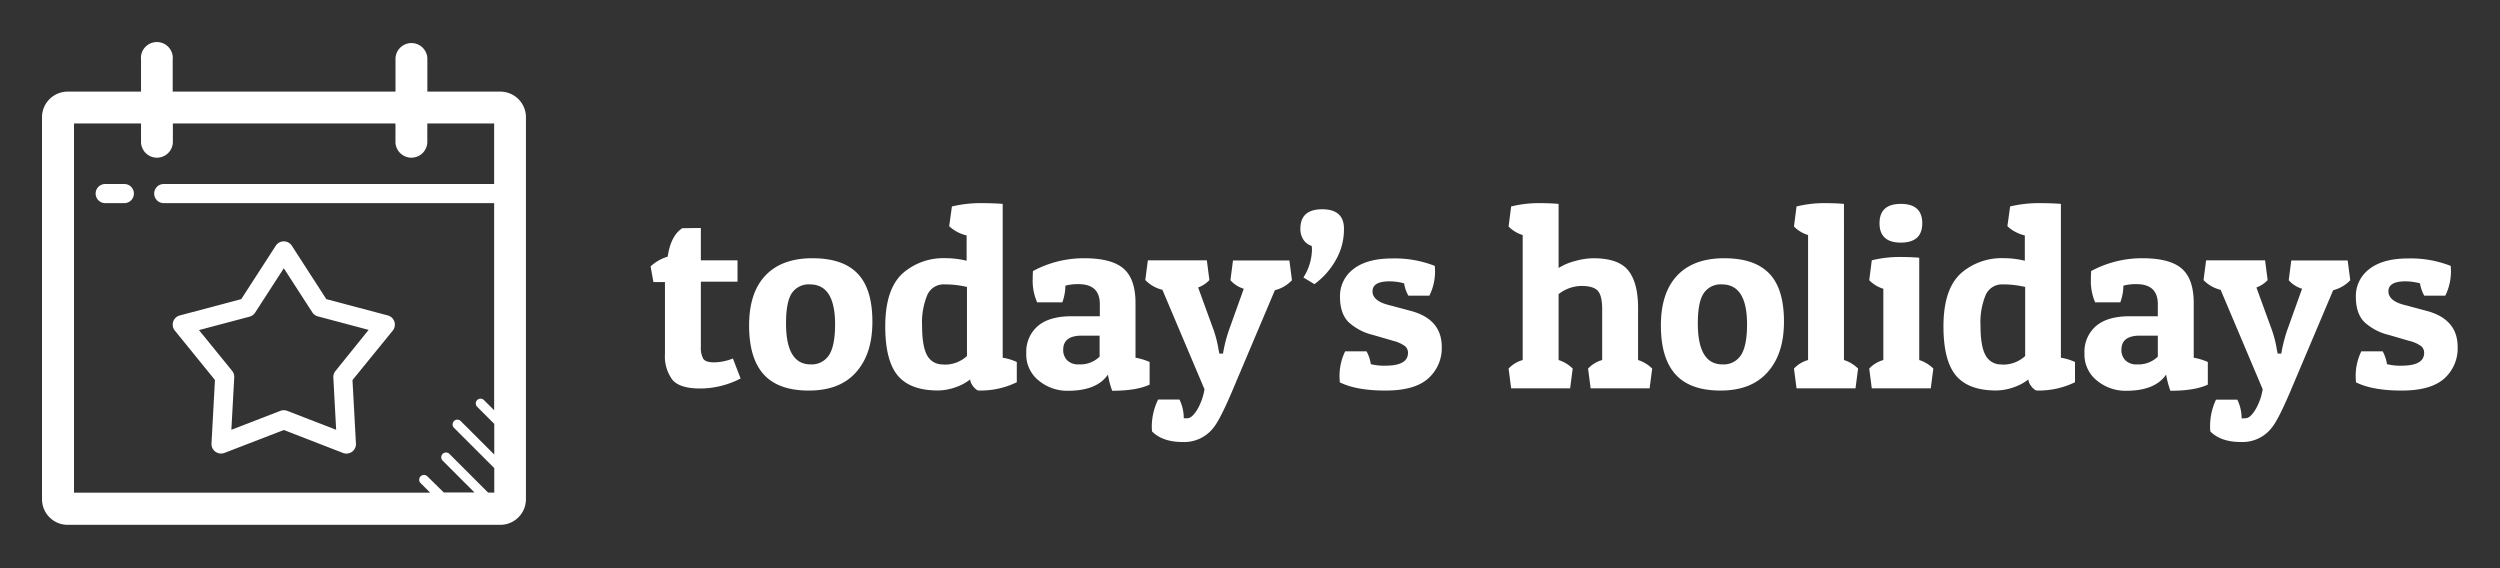 <svg id="Layer_1" data-name="Layer 1" xmlns="http://www.w3.org/2000/svg" viewBox="0 0 585 133"><rect x="0" y="0" width="585" height="133" fill="#333333" stroke="none"/><defs><style>.cls-1{fill:#fff;}</style></defs><path class="cls-1" d="M117.12,21.44H100V14a3.73,3.73,0,1,0-7.45,0v7.44H40.41V14A3.73,3.73,0,1,0,33,14v7.44H15.83a6,6,0,0,0-6,6v89.37a6,6,0,0,0,6,6H117.12a6,6,0,0,0,5.95-6V27.4A6,6,0,0,0,117.12,21.44Zm-99.8,7.45H33v4.47a3.73,3.73,0,0,0,7.45,0V28.89H92.54v4.47a3.73,3.73,0,0,0,7.45,0V28.89h15.64V43.06H38.17a2.24,2.24,0,0,0,0,4.47h77.46V96l-2.39-2.39a1.13,1.13,0,0,0-1.58,0,1.11,1.11,0,0,0,0,1.58l4,4v7.18l-7.85-7.84a1.11,1.11,0,0,0-1.58,0,1.13,1.13,0,0,0,0,1.58l9.43,9.42v5.74h-1.44l-9-9a1.12,1.12,0,1,0-1.58,1.58l7.38,7.38h-7.18L100,111.46a1.13,1.13,0,0,0-1.58,0,1.11,1.11,0,0,0,0,1.58l2.24,2.24H17.32Z"/><path class="cls-1" d="M29.24,43.06H24.77a2.24,2.24,0,1,0,0,4.47h4.47a2.24,2.24,0,0,0,0-4.47Z"/><path class="cls-1" d="M90.74,73.81,76.36,70l-8.07-12.5a2.24,2.24,0,0,0-3.76,0L56.45,70,42.08,73.81a2.22,2.22,0,0,0-1.16,3.56L50.3,88.92l-.81,14.85a2.2,2.2,0,0,0,.92,1.93,2.24,2.24,0,0,0,2.12.28l13.88-5.36L80.29,106a2.23,2.23,0,0,0,3-2.21l-.81-14.85L91.9,77.37a2.23,2.23,0,0,0-1.16-3.56Zm-12.24,13A2.23,2.23,0,0,0,78,88.3l.66,12.27L67.21,96.14a2.24,2.24,0,0,0-1.61,0l-11.46,4.43.67-12.27a2.24,2.24,0,0,0-.5-1.53l-7.75-9.53,11.88-3.15a2.31,2.31,0,0,0,1.3-1l6.67-10.32,6.67,10.32a2.25,2.25,0,0,0,1.3.94l11.88,3.16Z"/><path class="cls-1" d="M164,53.35v7.56h8.58v5H164V81.13a5.48,5.48,0,0,0,.54,2.79q.54.87,2.58.87a12.24,12.24,0,0,0,4.38-.9l1.8,4.68a20.69,20.69,0,0,1-9.45,2.34c-3.22,0-5.4-.7-6.54-2.08a9.21,9.21,0,0,1-1.71-6V66h-2.7l-.66-3.66a10,10,0,0,1,4-2.28q.72-4.92,3.42-6.66Z"/><path class="cls-1" d="M189.24,91.39q-7.11,0-10.53-3.78c-2.28-2.53-3.42-6.33-3.42-11.44s1.27-9,3.81-11.69,6.19-4.05,11-4.05,8.29,1.2,10.59,3.6,3.45,6.14,3.45,11.25-1.29,9-3.87,11.88S194,91.39,189.24,91.39Zm-5.31-15.72q0,9.6,5.76,9.6A4.81,4.81,0,0,0,194,83.08q1.41-2.19,1.41-7.17,0-9.36-5.88-9.36a4.76,4.76,0,0,0-4.26,2.07Q183.93,70.69,183.93,75.67Z"/><path class="cls-1" d="M222.75,48.31a29.42,29.42,0,0,1,6.54-.78q3.12,0,5.34.18v36a12.23,12.23,0,0,1,3.3,1v4.73a19.14,19.14,0,0,1-9.12,1.93,3.52,3.52,0,0,1-1.17-1.08,3,3,0,0,1-.63-1.5,11.45,11.45,0,0,1-3.42,1.83,12.5,12.5,0,0,1-4.14.75c-4.32,0-7.45-1.18-9.39-3.51s-2.91-6.17-2.91-11.49q0-9.06,4.44-12.72a14.52,14.52,0,0,1,9.6-3.24,21.69,21.69,0,0,1,5,.6V55.09a8.9,8.9,0,0,1-4.08-2.16Zm-2,37a7.59,7.59,0,0,0,5.52-2V67.15a22,22,0,0,0-5.22-.6A4.16,4.16,0,0,0,217,69a16.65,16.65,0,0,0-1.23,7.26q0,4.83,1.2,6.93A4,4,0,0,0,220.71,85.27Z"/><path class="cls-1" d="M241.65,65.35q0-.9.06-1.92a25,25,0,0,1,12-3q6.42,0,9.21,2.43t2.79,8.06V83.71a13.5,13.5,0,0,1,3.3,1V90q-3.06,1.44-8.76,1.44a22.09,22.09,0,0,1-1-3.78q-2.58,3.78-9.36,3.78A10.43,10.43,0,0,1,243,89a7.76,7.76,0,0,1-2.85-6.35,7.93,7.93,0,0,1,2.67-6.33c1.78-1.54,4.43-2.32,8-2.32h6.54V71.17q0-4.68-5-4.68a10.87,10.87,0,0,0-3.06.36,11.47,11.47,0,0,1-.72,3.9h-5.88A12.38,12.38,0,0,1,241.65,65.35Zm10.8,19.92a6.53,6.53,0,0,0,4.86-1.81V78.54h-4.2c-2.88,0-4.32,1.11-4.32,3.31a3.39,3.39,0,0,0,.93,2.46A3.63,3.63,0,0,0,252.45,85.27Z"/><path class="cls-1" d="M277.83,97.87q1.08,0,2.31-2a13.61,13.61,0,0,0,1.71-4.78L272,67.81a8.17,8.17,0,0,1-4-2.28l.6-4.62h13.8l.6,4.62a6.7,6.7,0,0,1-2.64,1.74l3.3,9.06a26.91,26.91,0,0,1,1.5,5.58l.18.84h.84a34.41,34.41,0,0,1,1.68-6.3l3.18-8.88a6.82,6.82,0,0,1-3.12-2l.6-4.62h13.2l.6,4.62a8.27,8.27,0,0,1-4,2.34l-9.9,23.4c-1.88,4.44-3.32,7.29-4.32,8.58a8.65,8.65,0,0,1-7.35,3.54q-4.71,0-7.17-2.47a11.71,11.71,0,0,1-.06-1.19A14.47,14.47,0,0,1,271,93.49h5a10,10,0,0,1,1,4.38Z"/><path class="cls-1" d="M304.29,53.53q0-4.56,5.1-4.56t5.1,4.56a14.42,14.42,0,0,1-2,7.47,17.52,17.52,0,0,1-4.92,5.49L305,64.93a12.55,12.55,0,0,0,2-6.48,6.37,6.37,0,0,0-.06-.9A3.55,3.55,0,0,1,305,56.08,4.45,4.45,0,0,1,304.29,53.53Z"/><path class="cls-1" d="M325.17,65.83q-4,0-4,2.34t4.14,3.29l4.74,1.27q7.32,1.92,7.32,8.46a9.46,9.46,0,0,1-3.15,7.35q-3.15,2.85-10,2.85t-10.71-1.93c0-.43-.06-.87-.06-1.31a13.1,13.1,0,0,1,1.32-5.94h5a9.2,9.2,0,0,1,1,3,12.53,12.53,0,0,0,3.42.36q5.28,0,5.28-3a2,2,0,0,0-.72-1.59A7.91,7.91,0,0,0,326,79.75l-4.74-1.38a12.79,12.79,0,0,1-5.7-3q-2-2-2-5.93A7.87,7.87,0,0,1,316.65,63q3.18-2.52,9.09-2.52a25.47,25.47,0,0,1,10,1.74q.06.6.06,1.2a12.7,12.7,0,0,1-1.32,5.76h-4.92a8.57,8.57,0,0,1-1-2.88A13.81,13.81,0,0,0,325.17,65.83Z"/><path class="cls-1" d="M353.61,48.31a27.71,27.71,0,0,1,6.24-.78q2.88,0,4.86.18v15a13.34,13.34,0,0,1,3.84-1.62,16.3,16.3,0,0,1,4.26-.66q5.94,0,8.22,2.88t2.28,8.76V84.25a8.07,8.07,0,0,1,3.3,2l-.6,4.62h-13.8l-.6-4.62a7.08,7.08,0,0,1,3.3-2V72.37q0-3.24-1.05-4.35t-3.81-1.11a8.84,8.84,0,0,0-5.34,1.92V84.25a8.07,8.07,0,0,1,3.3,2l-.6,4.62h-13.8l-.6-4.62a7.08,7.08,0,0,1,3.3-2V55a7.75,7.75,0,0,1-3.3-2Z"/><path class="cls-1" d="M402.6,91.39q-7.11,0-10.53-3.78c-2.28-2.53-3.42-6.33-3.42-11.44s1.27-9,3.81-11.69,6.19-4.05,11-4.05S411.7,61.63,414,64s3.45,6.14,3.45,11.25-1.29,9-3.87,11.88S407.34,91.39,402.6,91.39Zm-5.31-15.72q0,9.6,5.76,9.6a4.81,4.81,0,0,0,4.35-2.19q1.41-2.19,1.41-7.17,0-9.36-5.88-9.36a4.76,4.76,0,0,0-4.26,2.07Q397.29,70.69,397.29,75.67Z"/><path class="cls-1" d="M420.39,48.31a27.71,27.71,0,0,1,6.24-.78q2.88,0,4.86.18V84.25a8.07,8.07,0,0,1,3.3,2l-.6,4.62h-13.8l-.6-4.62a7.08,7.08,0,0,1,3.3-2V55a7.75,7.75,0,0,1-3.3-2Z"/><path class="cls-1" d="M438,60.91a27.71,27.71,0,0,1,6.24-.78q2.88,0,4.86.18V84.25a8.07,8.07,0,0,1,3.3,2l-.6,4.62H438l-.6-4.62a7.08,7.08,0,0,1,3.3-2V67.57a7.75,7.75,0,0,1-3.3-2Zm6.81-4.14q-5,0-5-4.53t5-4.53q5,0,5,4.53T444.78,56.77Z"/><path class="cls-1" d="M470.37,48.31a29.42,29.42,0,0,1,6.54-.78q3.12,0,5.34.18v36a12.23,12.23,0,0,1,3.3,1v4.73a19.14,19.14,0,0,1-9.12,1.93,3.52,3.52,0,0,1-1.17-1.08,3,3,0,0,1-.63-1.5,11.45,11.45,0,0,1-3.42,1.83,12.5,12.5,0,0,1-4.14.75c-4.32,0-7.45-1.18-9.39-3.51s-2.91-6.17-2.91-11.49q0-9.06,4.44-12.72a14.52,14.52,0,0,1,9.6-3.24,21.69,21.69,0,0,1,5,.6V55.09a8.9,8.9,0,0,1-4.08-2.16Zm-2,37a7.59,7.59,0,0,0,5.52-2V67.15a22,22,0,0,0-5.22-.6,4.16,4.16,0,0,0-4,2.43,16.65,16.65,0,0,0-1.23,7.26q0,4.83,1.2,6.93A4,4,0,0,0,468.33,85.27Z"/><path class="cls-1" d="M489.27,65.35q0-.9.06-1.92a25,25,0,0,1,12-3q6.42,0,9.21,2.43t2.79,8.06V83.71a13.5,13.5,0,0,1,3.3,1V90q-3.06,1.44-8.76,1.44a22.09,22.09,0,0,1-1-3.78q-2.58,3.78-9.36,3.78A10.43,10.43,0,0,1,490.62,89a7.76,7.76,0,0,1-2.85-6.35,7.93,7.93,0,0,1,2.67-6.33c1.78-1.54,4.43-2.32,7.95-2.32h6.54V71.17q0-4.68-5-4.68a10.87,10.87,0,0,0-3.06.36,11.47,11.47,0,0,1-.72,3.9h-5.88A12.38,12.38,0,0,1,489.27,65.35Zm10.8,19.92a6.53,6.53,0,0,0,4.86-1.81V78.54h-4.2c-2.88,0-4.32,1.11-4.32,3.31a3.39,3.39,0,0,0,.93,2.46A3.63,3.63,0,0,0,500.07,85.27Z"/><path class="cls-1" d="M525.45,97.87q1.08,0,2.31-2a13.61,13.61,0,0,0,1.71-4.78l-9.84-23.27a8.17,8.17,0,0,1-4-2.28l.6-4.62h13.8l.6,4.62A6.7,6.7,0,0,1,528,67.27l3.3,9.06a26.91,26.91,0,0,1,1.5,5.58l.18.84h.84a34.41,34.41,0,0,1,1.68-6.3l3.18-8.88a6.82,6.82,0,0,1-3.12-2l.6-4.62h13.2l.6,4.62a8.27,8.27,0,0,1-4,2.34l-9.9,23.4c-1.88,4.44-3.32,7.29-4.32,8.58a8.65,8.65,0,0,1-7.35,3.54q-4.71,0-7.17-2.47a11.71,11.71,0,0,1-.06-1.19,14.47,14.47,0,0,1,1.38-6.24h5a10,10,0,0,1,1,4.38Z"/><path class="cls-1" d="M562.89,65.83q-4,0-4,2.34t4.14,3.29l4.74,1.27q7.32,1.92,7.32,8.46A9.46,9.46,0,0,1,572,88.54q-3.15,2.85-10,2.85t-10.71-1.93c0-.43-.06-.87-.06-1.31a13.1,13.1,0,0,1,1.32-5.94h5a9.2,9.2,0,0,1,1,3,12.53,12.53,0,0,0,3.42.36q5.28,0,5.28-3a2,2,0,0,0-.72-1.59,7.91,7.91,0,0,0-2.82-1.23l-4.74-1.38a12.79,12.79,0,0,1-5.7-3q-2-2-2-5.93A7.87,7.87,0,0,1,554.37,63q3.18-2.52,9.09-2.52a25.47,25.47,0,0,1,10,1.74q.06.6.06,1.2a12.7,12.7,0,0,1-1.32,5.76h-4.92a8.57,8.57,0,0,1-1-2.88A13.81,13.81,0,0,0,562.89,65.83Z"/></svg>